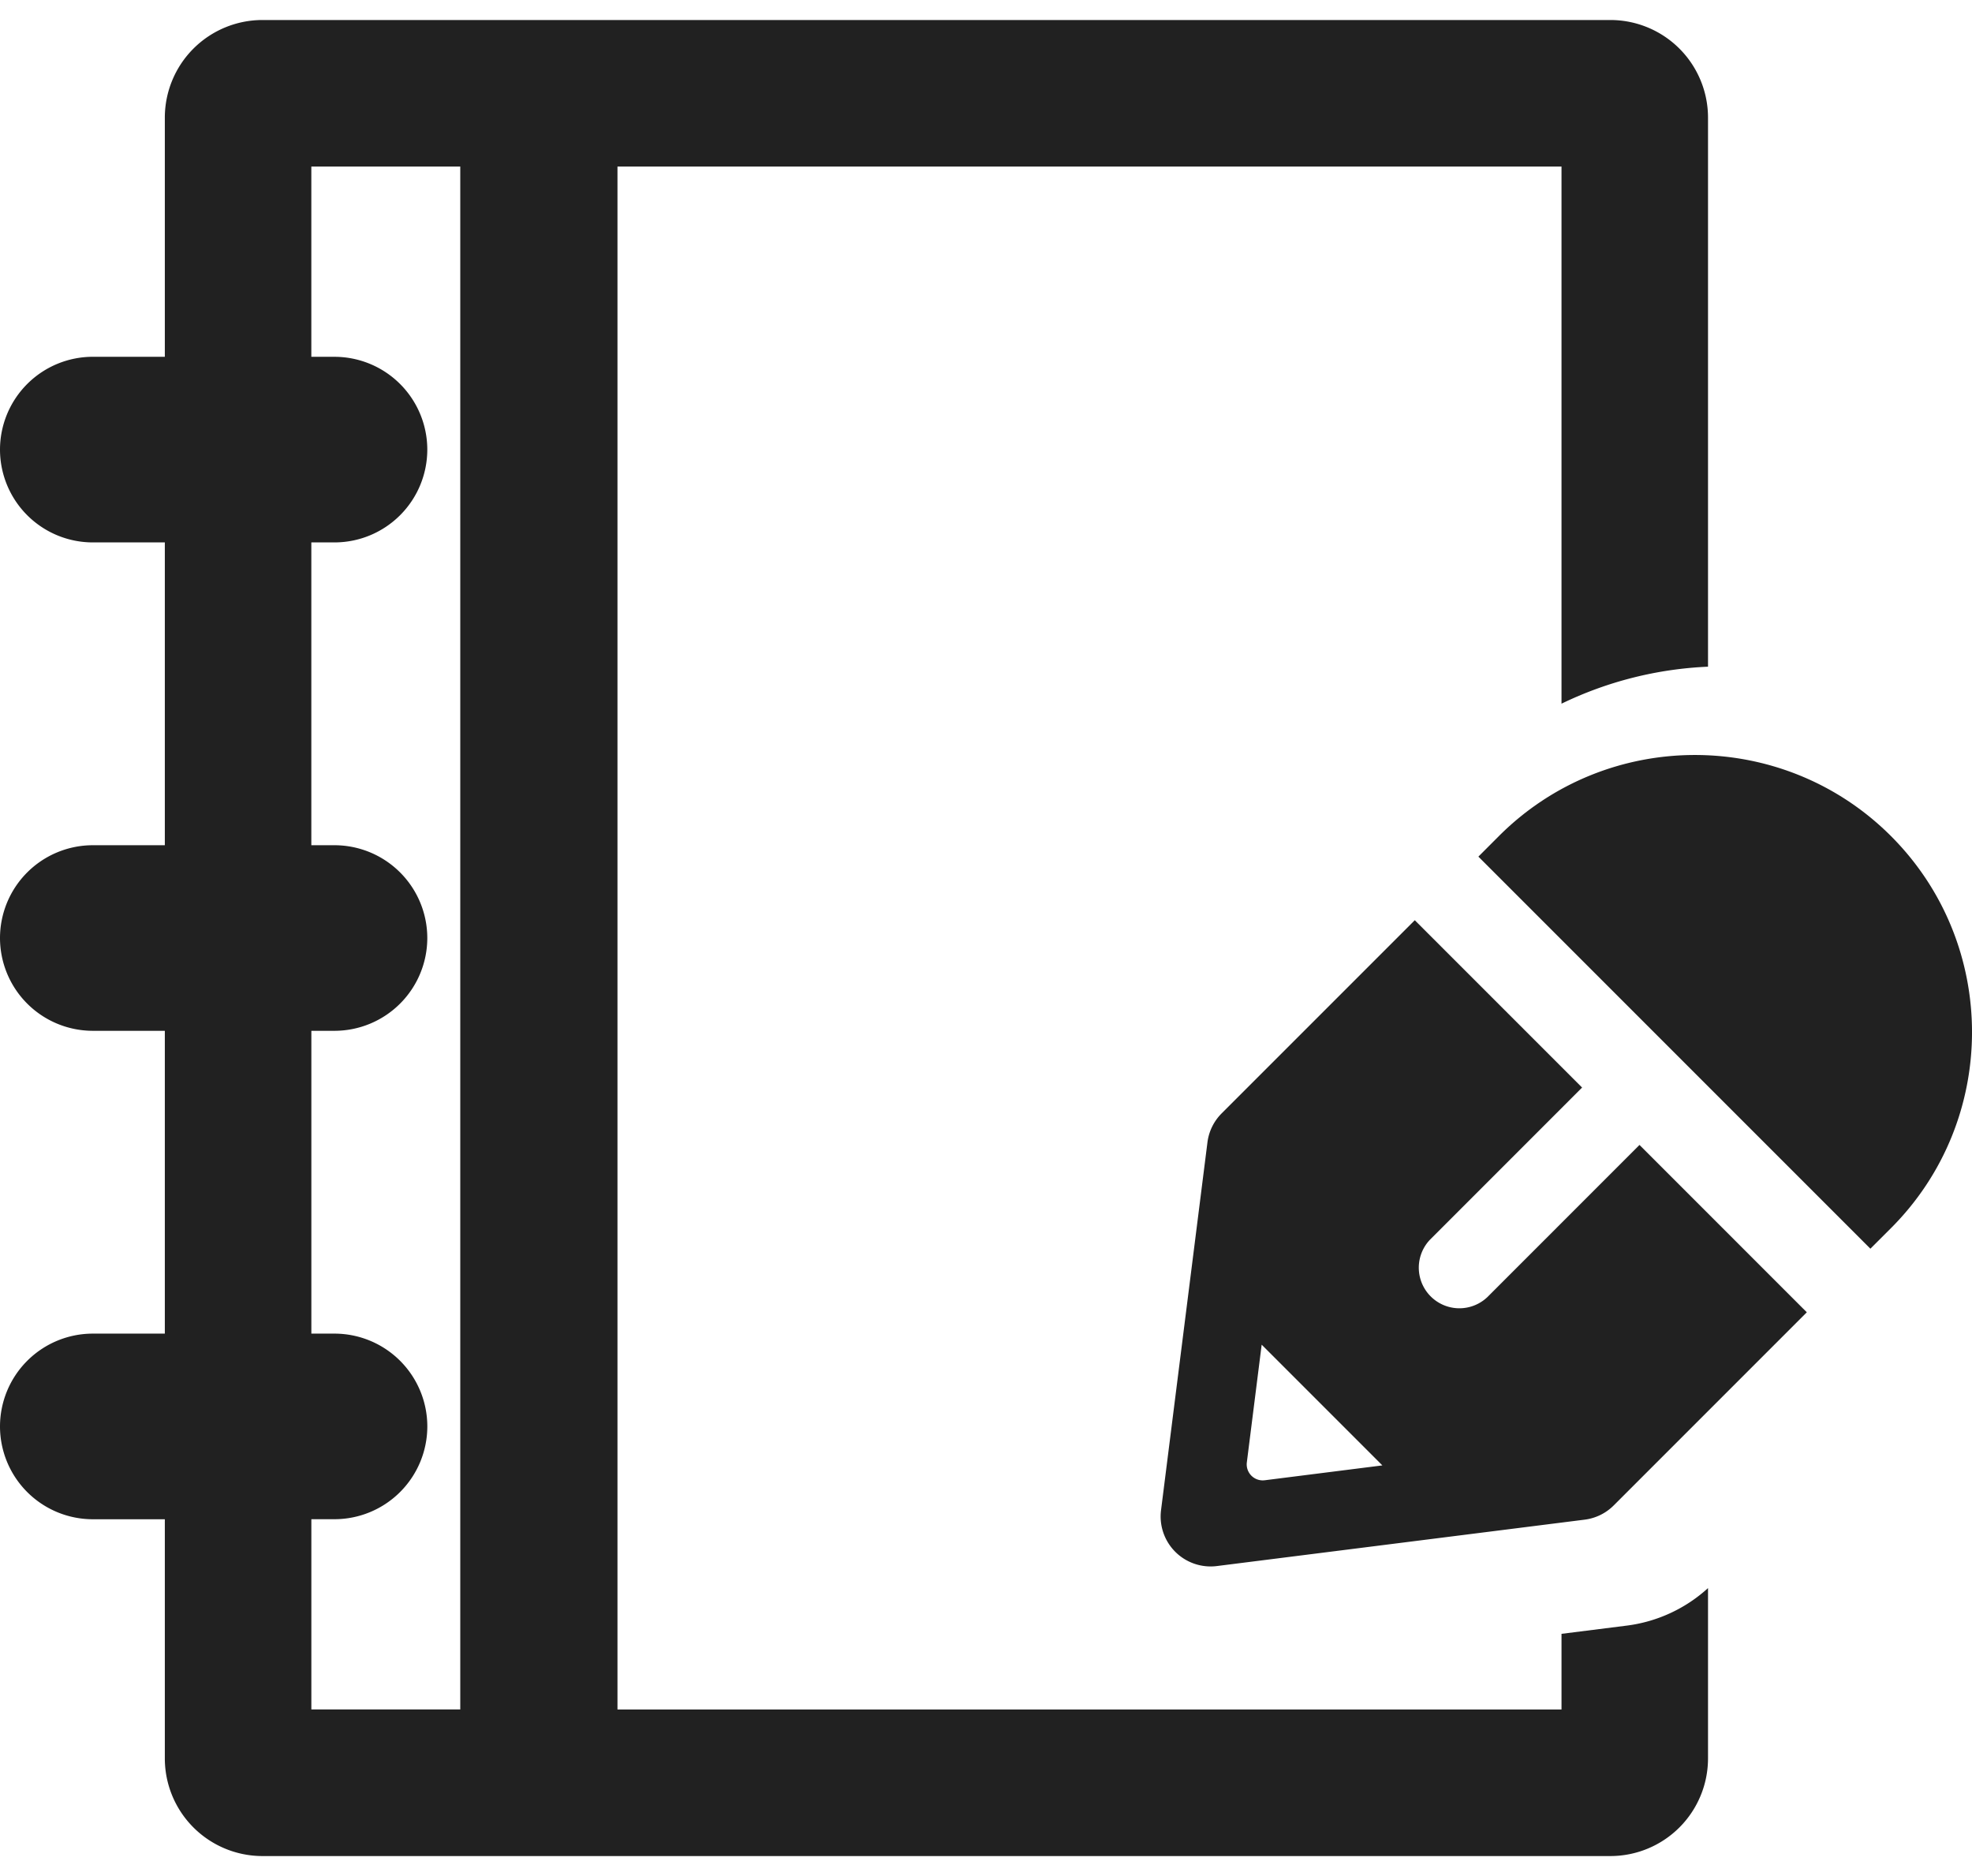 <svg viewBox="0 0 82 78" fill="none" xmlns="http://www.w3.org/2000/svg"><path d="M78.63 34.761c-4.495-4.494-11.808-4.494-16.302 0l-.854.855 16.301 16.301.855-.854c4.494-4.494 4.494-11.807 0-16.302zM61.84 53.937a1.688 1.688 0 01-2.386-2.386l6.333-6.334-6.957-6.957-8.03 8.03c-.326.326-.535.751-.592 1.208l-1.93 15.294a2.078 2.078 0 002.321 2.32l15.294-1.929a2.075 2.075 0 001.208-.591l8.03-8.031-6.957-6.958-6.333 6.334zm-9.252 7.608a.666.666 0 01-.742-.743l.617-4.894 5.019 5.019-4.893.618z" fill="#212121"/><path d="M64.931 67.93v3.145H25.676V6.925h39.255v22.332a15.51 15.51 0 016.092-1.538V4.894A4.061 4.061 0 0066.962.832H10.915a4.061 4.061 0 00-4.061 4.062v9.94H3.859A3.863 3.863 0 000 18.694a3.862 3.862 0 003.859 3.858h2.995v12.59H3.859A3.862 3.862 0 000 39a3.862 3.862 0 003.859 3.858h2.995v12.59H3.859A3.862 3.862 0 000 59.308a3.862 3.862 0 003.859 3.858h2.995v9.941a4.061 4.061 0 004.061 4.062h56.047a4.061 4.061 0 004.061-4.062v-7.079a6.163 6.163 0 01-3.363 1.558l-2.729.344zM19.14 71.074h-6.193v-7.91h.964a3.862 3.862 0 003.858-3.858 3.862 3.862 0 00-3.858-3.858h-.964V42.858h.964A3.862 3.862 0 0017.768 39a3.862 3.862 0 00-3.858-3.858h-.964v-12.59h.964a3.862 3.862 0 003.858-3.859 3.862 3.862 0 00-3.858-3.858h-.964v-7.91h6.193v64.15z" fill="#212121"/></svg>